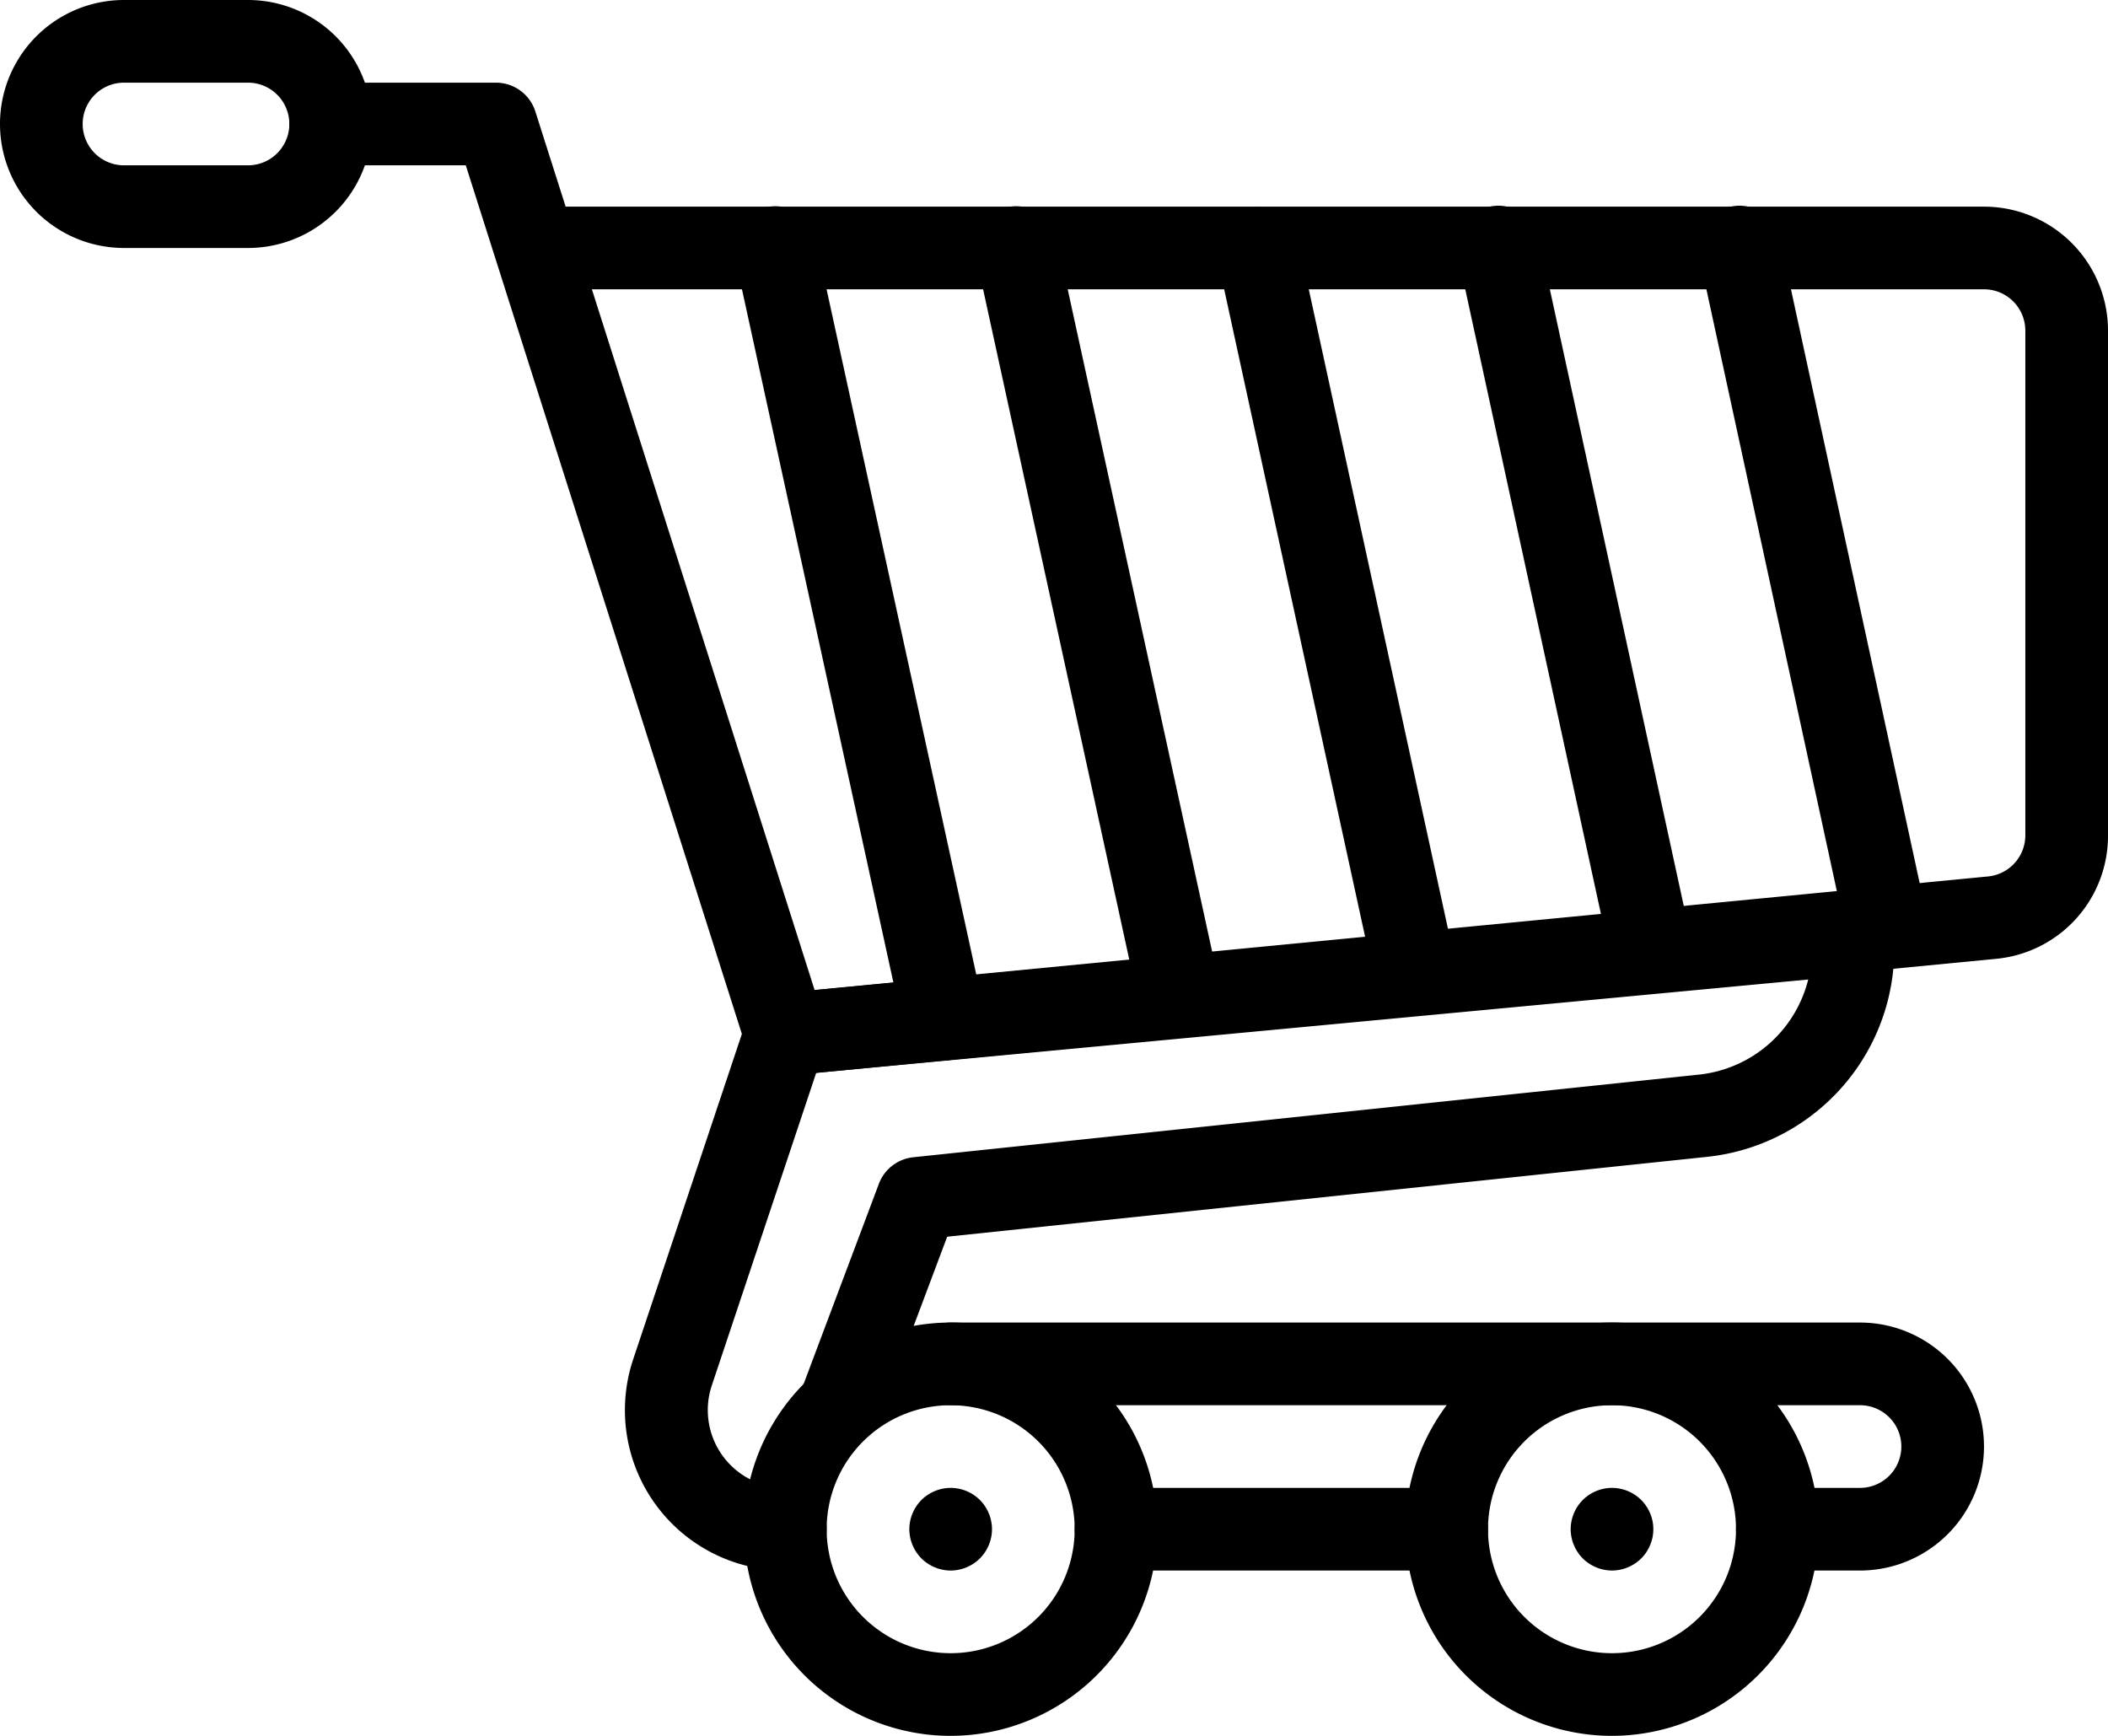 <?xml version="1.0" encoding="UTF-8" standalone="no"?> <svg xmlns="http://www.w3.org/2000/svg" viewBox="0 0 510 420"><g id="Layer_2" data-name="Layer 2"><g id="cart"><path d="M60,60H30A30,30,0,0,1,30,0H60a30,30,0,0,1,0,60ZM30,20a10,10,0,0,0,0,20H60a10,10,0,0,0,0-20Z"/><path d="M190,260.27a10,10,0,0,1-9.53-7L112.69,40H80a10,10,0,0,1,0-20h40a10,10,0,0,1,9.53,7l7.32,23H480a30,30,0,0,1,30,30V202.11A29.89,29.89,0,0,1,482.88,232L191,260.22C190.63,260.25,190.31,260.27,190,260.27ZM143.2,70l53.88,169.54L481,212.06a10,10,0,0,0,9-9.95V80a10,10,0,0,0-10-10Z"/><path d="M350,380H270a10,10,0,0,1,0-20h80a10,10,0,0,1,0,20Z"/><path d="M190,380a38.81,38.81,0,0,1-36.81-51.11l27.32-81.79a10,10,0,0,1,8.54-6.79L447.19,216a10,10,0,0,1,10.9,9,50.6,50.6,0,0,1-44.93,54.89l-184,19.34L212.34,344a10,10,0,0,1-18.72-7l19-50.54A10,10,0,0,1,221,280l190.12-20a30.55,30.55,0,0,0,26.35-23l-240,22.58-25.25,75.61A18.82,18.82,0,0,0,190,360a10,10,0,0,1,0,20Z"/><path d="M450,380H430a10,10,0,0,1,0-20h20a10,10,0,0,0,0-20H230a10,10,0,0,1,0-20H450a30,30,0,0,1,0,60Z"/><path d="M390,420a50,50,0,1,1,50-50A50.06,50.06,0,0,1,390,420Zm0-80a30,30,0,1,0,30,30A30,30,0,0,0,390,340Z"/><path d="M390,380a9.85,9.85,0,0,1-1.95-.2,9.39,9.39,0,0,1-1.87-.57,9.87,9.87,0,0,1-1.73-.92,9.72,9.72,0,0,1-2.76-2.76,9.87,9.87,0,0,1-.92-1.73,9.39,9.39,0,0,1-.57-1.87,9.61,9.61,0,0,1,0-3.9,9.39,9.39,0,0,1,.57-1.87,9.25,9.25,0,0,1,.92-1.73,9.72,9.72,0,0,1,2.76-2.76,9.87,9.87,0,0,1,1.73-.92,9.39,9.39,0,0,1,1.87-.57,9.85,9.85,0,0,1,3.9,0,9.39,9.39,0,0,1,1.87.57,9.87,9.87,0,0,1,1.73.92,9.72,9.72,0,0,1,2.76,2.76,9.87,9.87,0,0,1,.92,1.73,10.13,10.13,0,0,1,.58,1.87,10.1,10.1,0,0,1,0,3.9,10.13,10.13,0,0,1-.58,1.87,9.87,9.87,0,0,1-.92,1.73,9.72,9.72,0,0,1-2.76,2.76,9.87,9.87,0,0,1-1.73.92,9.39,9.39,0,0,1-1.87.57A9.85,9.85,0,0,1,390,380Z"/><path d="M230,420a50,50,0,1,1,50-50A50.06,50.06,0,0,1,230,420Zm0-80a30,30,0,1,0,30,30A30,30,0,0,0,230,340Z"/><path d="M230,380a9.85,9.85,0,0,1-1.95-.2,9.39,9.39,0,0,1-1.87-.57,9.87,9.87,0,0,1-1.73-.92,9.72,9.72,0,0,1-2.76-2.76,9.87,9.87,0,0,1-.92-1.73,9.39,9.39,0,0,1-.57-1.87,9.61,9.61,0,0,1,0-3.9,9.39,9.39,0,0,1,.57-1.87,9.87,9.87,0,0,1,.92-1.73,9.72,9.72,0,0,1,2.76-2.76,9.87,9.87,0,0,1,1.73-.92,9.39,9.39,0,0,1,1.87-.57,9.85,9.85,0,0,1,3.9,0,9.39,9.39,0,0,1,1.87.57,9.87,9.87,0,0,1,1.73.92,9.72,9.72,0,0,1,2.76,2.76,9.87,9.87,0,0,1,.92,1.73,9.39,9.39,0,0,1,.57,1.87,9.61,9.61,0,0,1,0,3.9,9.39,9.39,0,0,1-.57,1.87,9.87,9.87,0,0,1-.92,1.73,9.72,9.72,0,0,1-2.76,2.76,9.87,9.87,0,0,1-1.73.92,9.39,9.39,0,0,1-1.87.57A9.85,9.85,0,0,1,230,380Z"/><path d="M456.54,234.47a10,10,0,0,1-9.76-7.88L411.13,62.12a10,10,0,1,1,19.54-4.24l35.65,164.47a10,10,0,0,1-7.65,11.89A9.78,9.78,0,0,1,456.54,234.47Z"/><path d="M399.47,240a10,10,0,0,1-9.76-7.88l-36.92-170a10,10,0,1,1,19.54-4.24l36.92,170a10,10,0,0,1-7.65,11.89A9.71,9.71,0,0,1,399.47,240Z"/><path d="M342.42,245.52a10,10,0,0,1-9.76-7.87L294.46,62.13A10,10,0,0,1,314,57.87l38.2,175.52a10,10,0,0,1-7.64,11.9A9.87,9.87,0,0,1,342.42,245.52Z"/><path d="M285.36,251a10,10,0,0,1-9.76-7.87l-39.47-181a10,10,0,1,1,19.54-4.26l39.47,181a10,10,0,0,1-7.64,11.9A9.8,9.8,0,0,1,285.36,251Z"/><path d="M228.3,256.56a10,10,0,0,1-9.76-7.87L177.79,62.13a10,10,0,1,1,19.54-4.26l40.75,186.56a10,10,0,0,1-7.64,11.9A9.74,9.74,0,0,1,228.3,256.56Z"/></g></g></svg>
